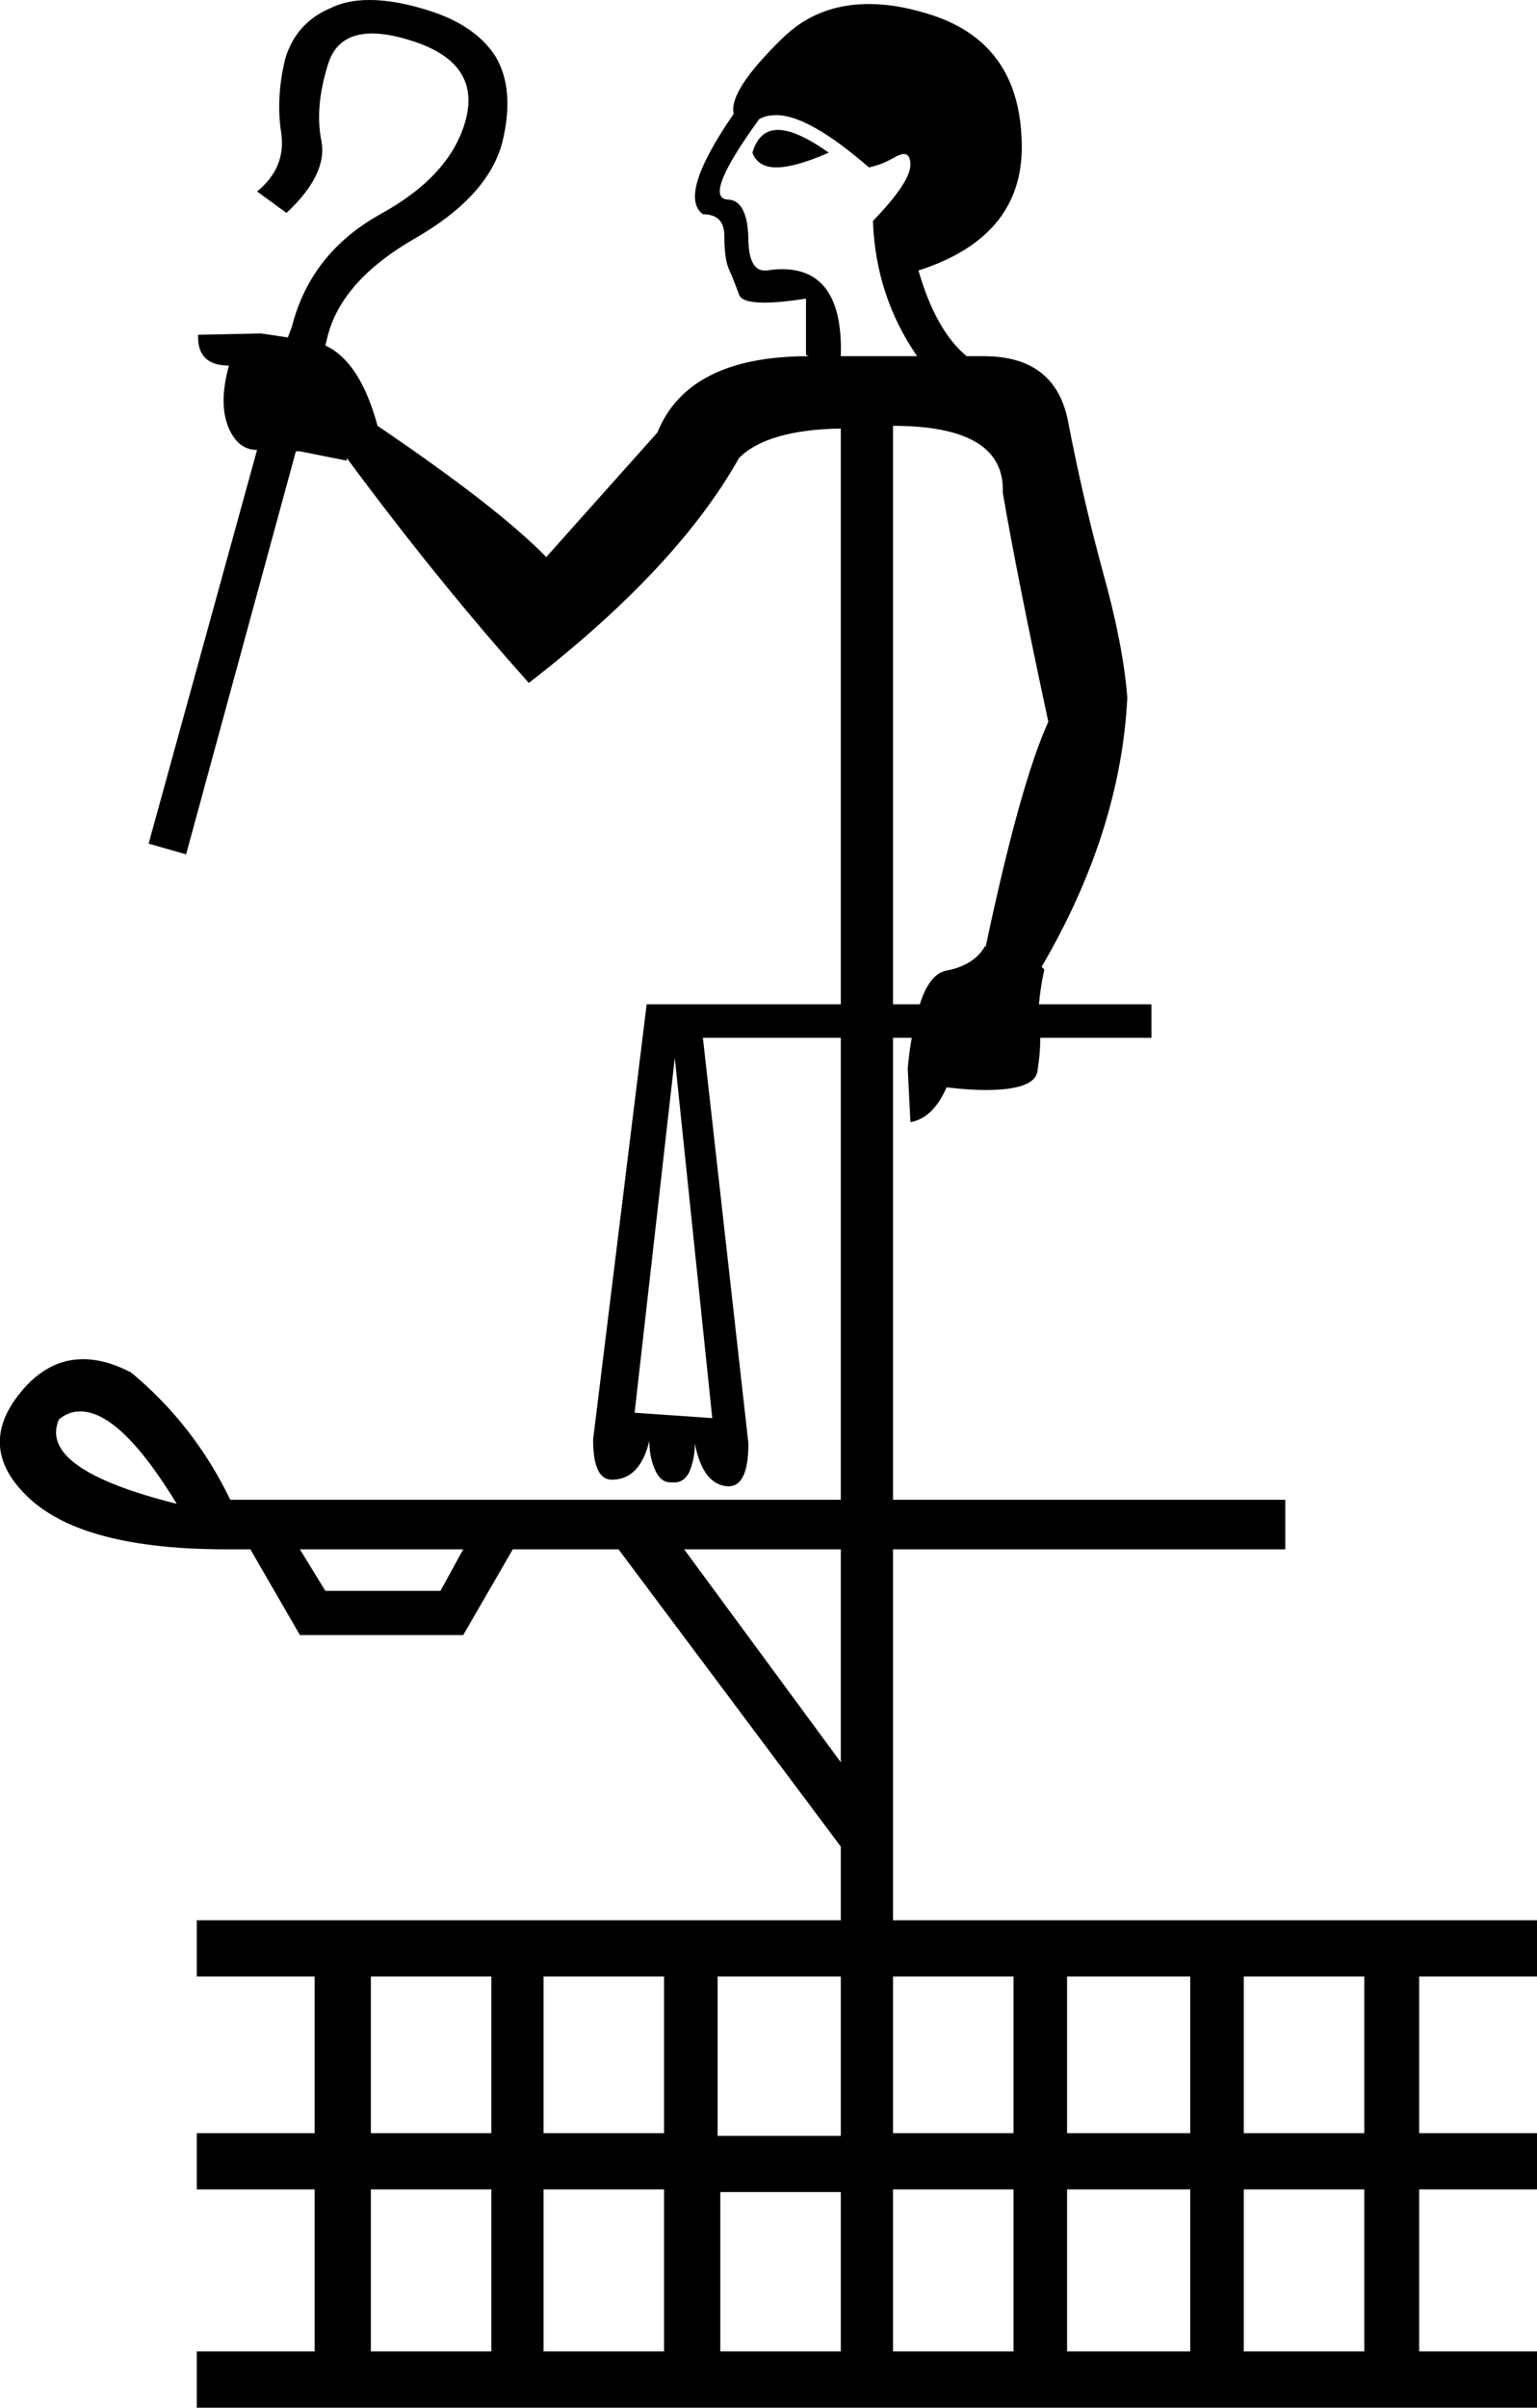 <?xml version='1.0' encoding ='UTF-8' standalone='no'?>
<svg width='11.48' height='17.98' xmlns='http://www.w3.org/2000/svg' xmlns:xlink='http://www.w3.org/1999/xlink'  version='1.1' >
<path style='fill:black; stroke:none' d=' M 5.81 0.97  Q 5.67 0.97 5.62 1.14  Q 5.66 1.25 5.8 1.25  Q 5.94 1.25 6.19 1.14  Q 5.95 0.97 5.81 0.97  Z  M 5.8 0.86  Q 6.04 0.86 6.49 1.25  Q 6.59 1.23 6.69 1.17  Q 6.73 1.15 6.75 1.15  Q 6.8 1.15 6.8 1.23  Q 6.8 1.36 6.52 1.65  Q 6.54 2.21 6.85 2.66  L 6.28 2.66  Q 6.3 2.01 5.84 2.01  Q 5.79 2.01 5.73 2.02  Q 5.72 2.02 5.71 2.02  Q 5.6 2.02 5.59 1.81  Q 5.59 1.49 5.43 1.49  Q 5.25 1.47 5.67 0.89  Q 5.72 0.86 5.8 0.86  Z  M 6.67 3.18  Q 7.51 3.18 7.49 3.68  Q 7.6 4.32 7.83 5.39  Q 7.62 5.85 7.36 7.08  L 7.36 7.06  Q 7.28 7.21 7.06 7.25  Q 6.94 7.28 6.87 7.5  L 6.67 7.5  L 6.67 3.18  Z  M 5.04 7.9  L 5.32 10.59  L 5.32 10.59  L 4.74 10.55  L 5.04 7.9  Z  M 0.6 10.54  Q 0.9 10.54 1.32 11.23  Q 0.28 10.97 0.44 10.6  Q 0.51 10.54 0.6 10.54  Z  M 3.46 11.57  L 3.29 11.88  L 2.43 11.88  L 2.24 11.57  Z  M 6.28 11.57  L 6.28 13.16  L 5.11 11.57  Z  M 3.67 14.76  L 3.67 15.93  L 2.77 15.93  L 2.77 14.76  Z  M 4.96 14.76  L 4.96 15.93  L 4.06 15.93  L 4.06 14.76  Z  M 7.57 14.76  L 7.57 15.93  L 6.67 15.93  L 6.67 14.76  Z  M 8.89 14.76  L 8.89 15.93  L 7.97 15.93  L 7.97 14.76  Z  M 10.19 14.76  L 10.19 15.93  L 9.29 15.93  L 9.29 14.76  Z  M 6.28 14.76  L 6.28 15.95  L 5.36 15.95  L 5.36 14.76  Z  M 3.67 16.35  L 3.67 17.56  L 2.77 17.56  L 2.77 16.35  Z  M 4.96 16.35  L 4.96 17.56  L 4.06 17.56  L 4.06 16.35  Z  M 6.28 16.37  L 6.28 17.56  L 5.38 17.56  L 5.38 16.37  Z  M 7.57 16.35  L 7.57 17.56  L 6.67 17.56  L 6.67 16.35  Z  M 8.89 16.35  L 8.89 17.56  L 7.97 17.56  L 7.97 16.35  Z  M 10.19 16.35  L 10.19 17.56  L 9.29 17.56  L 9.29 16.35  Z  M 2.76 0  Q 2.59 0 2.47 0.06  Q 2.21 0.17 2.13 0.44  Q 2.06 0.73 2.1 0.99  Q 2.14 1.25 1.92 1.43  L 2.14 1.59  Q 2.45 1.3 2.4 1.05  Q 2.35 0.8 2.45 0.48  Q 2.52 0.25 2.78 0.25  Q 2.9 0.25 3.06 0.3  Q 3.59 0.46 3.48 0.89  Q 3.37 1.31 2.84 1.6  Q 2.32 1.89 2.18 2.44  L 2.15 2.52  L 2.15 2.52  L 1.95 2.49  L 1.48 2.5  Q 1.47 2.73 1.71 2.73  Q 1.63 3.02 1.71 3.2  Q 1.78 3.36 1.92 3.36  L 1.92 3.36  L 1.11 6.3  L 1.39 6.38  L 2.21 3.37  L 2.21 3.37  L 2.24 3.37  Q 2.24 3.37 2.59 3.44  L 2.59 3.42  Q 3.27 4.34 3.95 5.1  Q 5.06 4.24 5.52 3.42  Q 5.73 3.21 6.28 3.2  L 6.28 7.5  L 4.83 7.5  L 4.43 10.75  Q 4.43 11.05 4.57 11.05  Q 4.78 11.05 4.85 10.76  Q 4.85 10.88 4.89 10.97  Q 4.93 11.07 5.01 11.07  Q 5.02 11.07 5.04 11.07  Q 5.11 11.07 5.15 10.99  Q 5.19 10.89 5.19 10.78  Q 5.25 11.09 5.44 11.1  Q 5.59 11.1 5.59 10.78  L 5.25 7.75  L 6.28 7.75  L 6.28 11.2  L 1.72 11.2  Q 1.45 10.64 0.98 10.25  Q 0.79 10.15 0.62 10.15  Q 0.36 10.15 0.16 10.39  Q -0.19 10.81 0.22 11.19  Q 0.63 11.57 1.69 11.57  L 1.87 11.57  L 2.24 12.21  L 3.46 12.21  L 3.83 11.57  L 4.62 11.57  L 6.28 13.79  L 6.28 14.34  L 1.47 14.34  L 1.47 14.76  L 2.35 14.76  L 2.35 15.93  L 1.47 15.93  L 1.47 16.35  L 2.35 16.35  L 2.35 17.56  L 1.47 17.56  L 1.47 17.98  L 11.48 17.98  L 11.48 17.56  L 10.6 17.56  L 10.6 16.35  L 11.48 16.35  L 11.48 15.93  L 10.6 15.93  L 10.6 14.76  L 11.48 14.76  L 11.48 14.34  L 6.67 14.34  L 6.67 11.57  L 9.6 11.57  L 9.6 11.2  L 6.67 11.2  L 6.67 7.75  L 6.81 7.75  Q 6.79 7.86 6.78 7.98  L 6.8 8.38  Q 6.97 8.35 7.07 8.12  Q 7.24 8.14 7.36 8.14  Q 7.74 8.14 7.75 7.99  Q 7.77 7.87 7.77 7.75  L 8.6 7.75  L 8.6 7.5  L 7.76 7.5  Q 7.77 7.38 7.8 7.24  L 7.78 7.22  Q 8.37 6.21 8.42 5.21  Q 8.39 4.82 8.24 4.28  Q 8.09 3.73 7.98 3.16  Q 7.89 2.66 7.35 2.66  Q 7.28 2.66 7.22 2.66  Q 6.99 2.47 6.86 2.02  Q 7.67 1.76 7.63 1.03  Q 7.6 0.3 6.92 0.1  Q 6.69 0.03 6.49 0.03  Q 6.1 0.03 5.84 0.29  Q 5.44 0.68 5.48 0.85  Q 5.06 1.46 5.25 1.6  Q 5.41 1.6 5.41 1.76  Q 5.41 1.92 5.44 2  Q 5.48 2.09 5.52 2.2  Q 5.54 2.26 5.71 2.26  Q 5.83 2.26 6.02 2.23  L 6.02 2.65  L 6.04 2.66  Q 5.14 2.66 4.91 3.23  L 4.08 4.16  Q 3.72 3.79 2.82 3.18  Q 2.69 2.7 2.43 2.58  L 2.43 2.58  L 2.45 2.5  Q 2.56 2.09 3.1 1.78  Q 3.64 1.47 3.75 1.07  Q 3.85 0.67 3.7 0.42  Q 3.54 0.17 3.14 0.06  Q 2.93 0 2.76 0  Z '/></svg>
